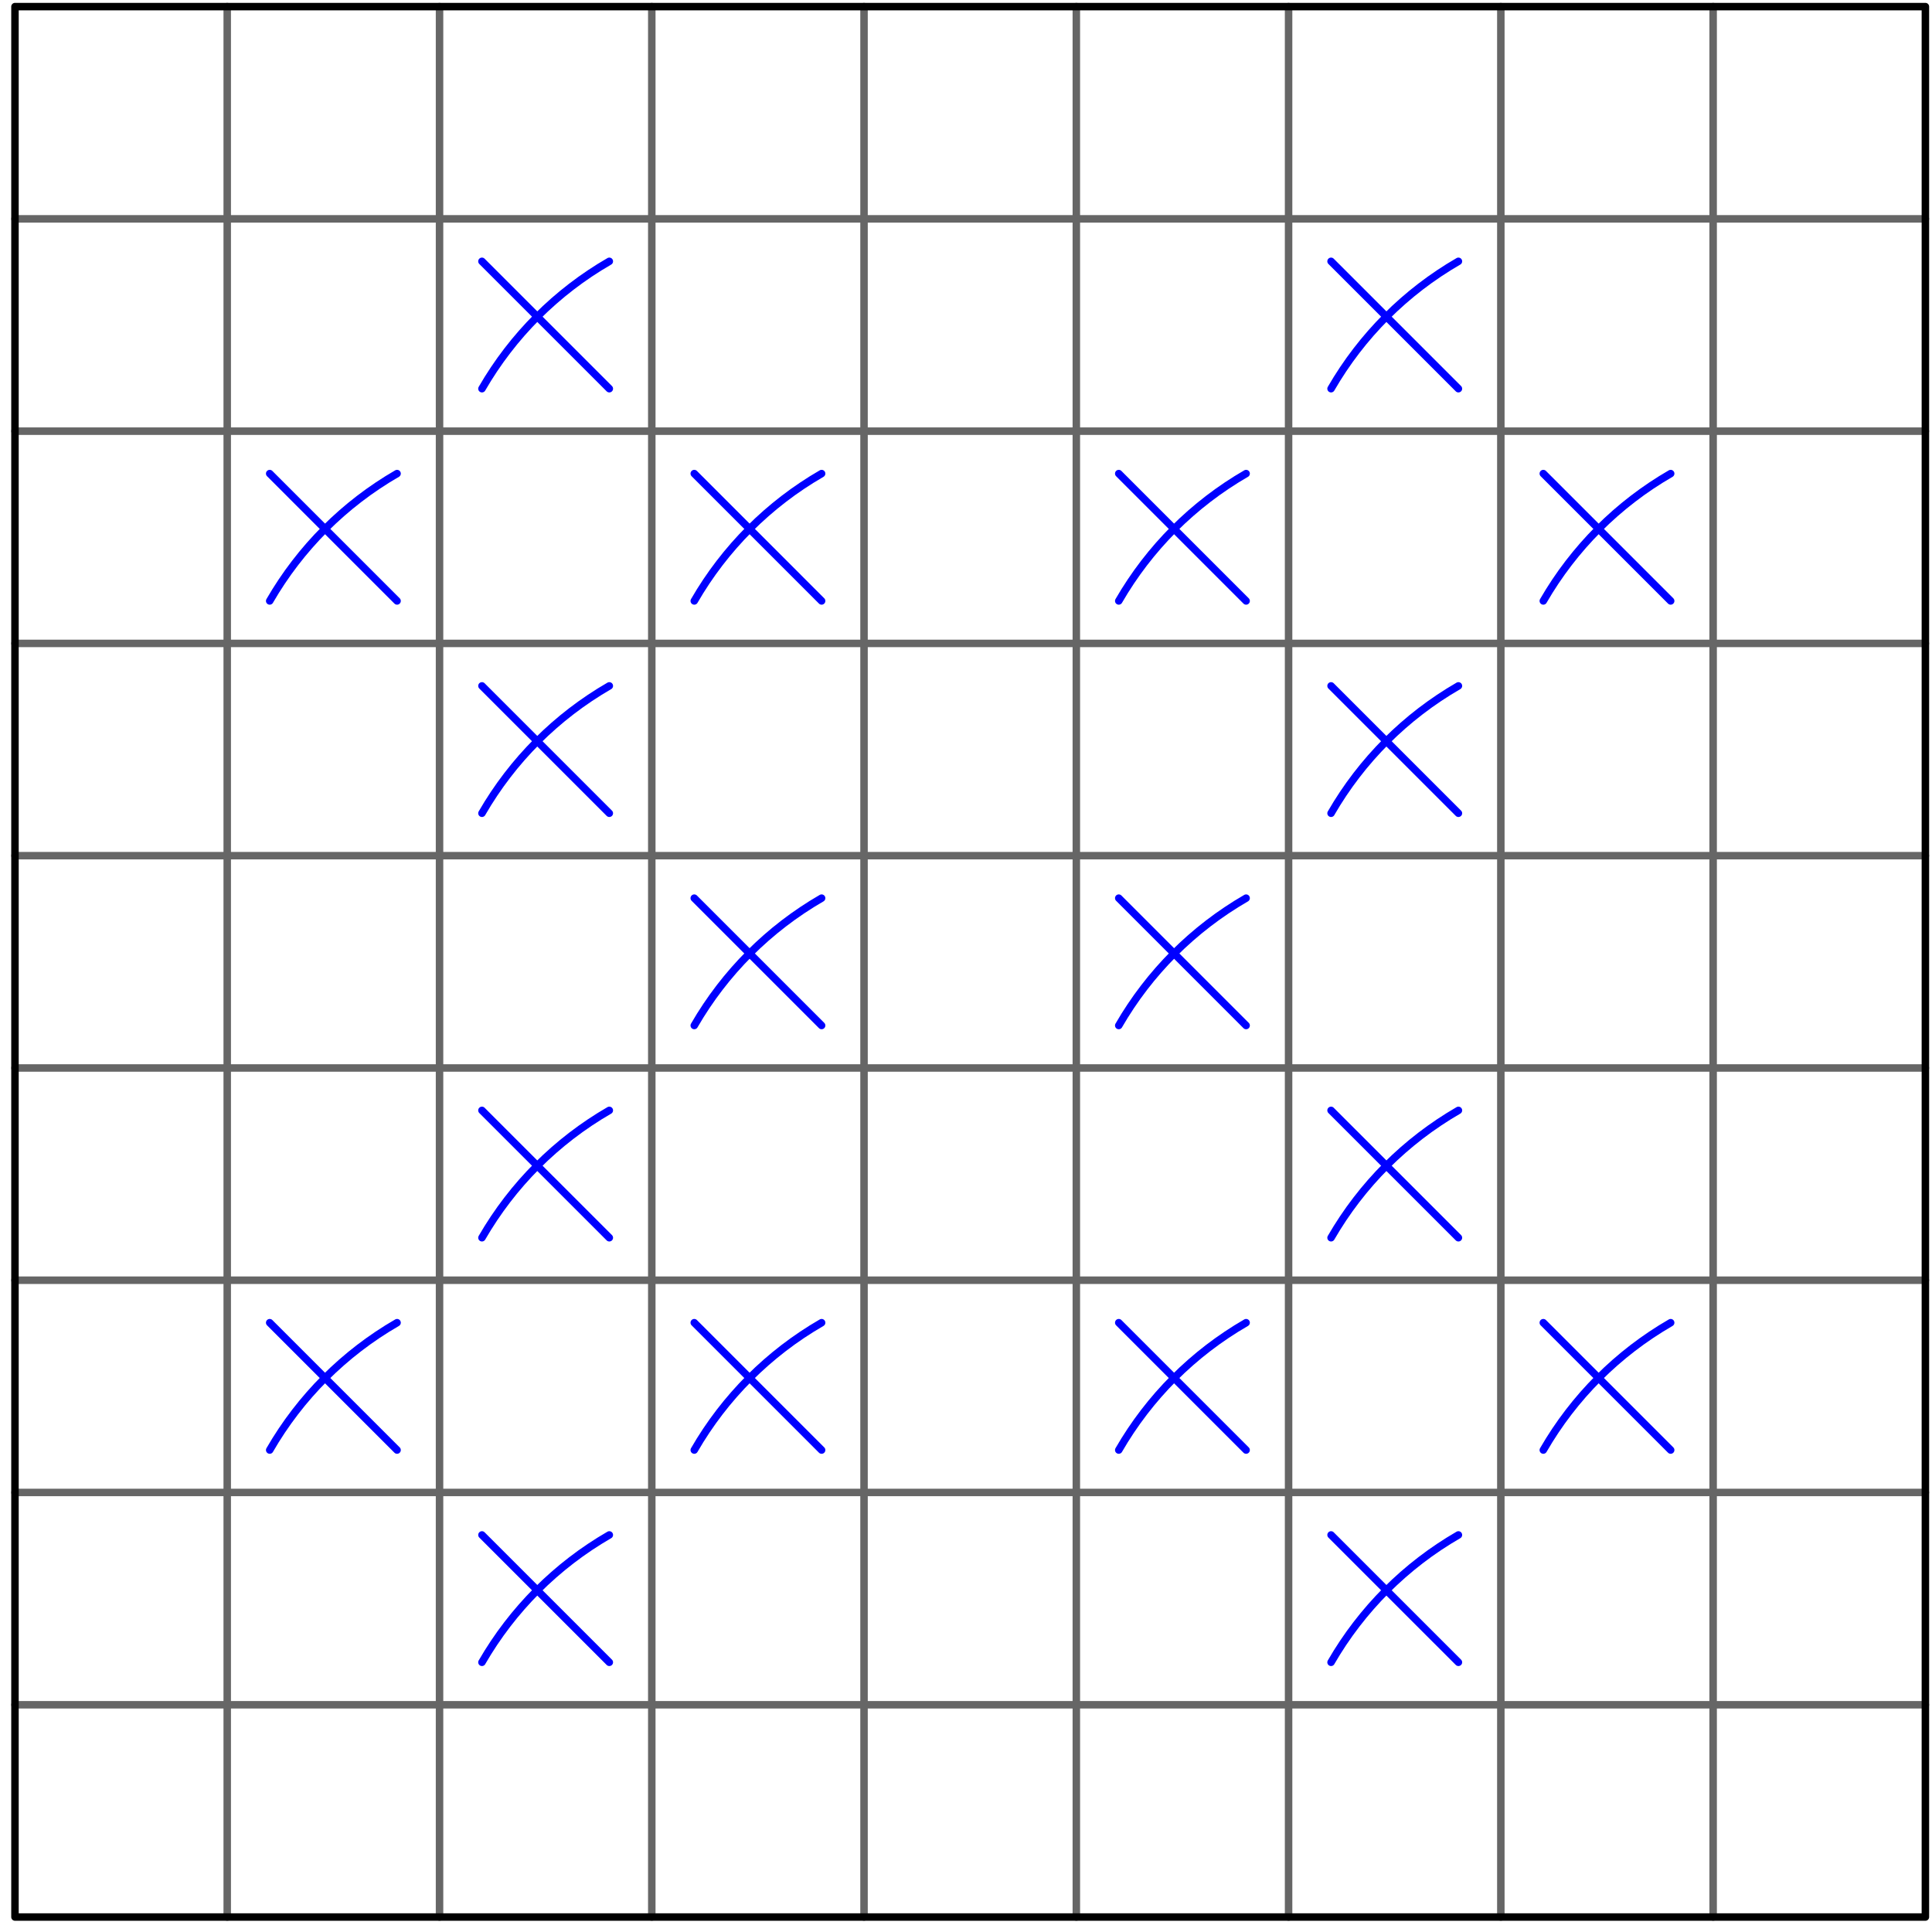 <?xml version='1.0' encoding='UTF-8'?>
<!-- This file was generated by dvisvgm 3.1.1 -->
<svg version='1.1' xmlns='http://www.w3.org/2000/svg' xmlns:xlink='http://www.w3.org/1999/xlink' width='129pt' height='129pt' viewBox='0 -129 129 129'>
<g id='page1'>
<g transform='matrix(1 0 0 -1 0 0)'>
<path d='M15.172 1V128.559' stroke='#666' fill='none' stroke-width='.5' stroke-miterlimit='10' stroke-linecap='round' stroke-linejoin='round'/>
<path d='M1 15.172H128.559' stroke='#666' fill='none' stroke-width='.5' stroke-miterlimit='10' stroke-linecap='round' stroke-linejoin='round'/>
<path d='M29.348 1V128.559' stroke='#666' fill='none' stroke-width='.5' stroke-miterlimit='10' stroke-linecap='round' stroke-linejoin='round'/>
<path d='M1 29.348H128.559' stroke='#666' fill='none' stroke-width='.5' stroke-miterlimit='10' stroke-linecap='round' stroke-linejoin='round'/>
<path d='M43.52 1V128.559' stroke='#666' fill='none' stroke-width='.5' stroke-miterlimit='10' stroke-linecap='round' stroke-linejoin='round'/>
<path d='M1 43.52H128.559' stroke='#666' fill='none' stroke-width='.5' stroke-miterlimit='10' stroke-linecap='round' stroke-linejoin='round'/>
<path d='M57.691 1V128.559' stroke='#666' fill='none' stroke-width='.5' stroke-miterlimit='10' stroke-linecap='round' stroke-linejoin='round'/>
<path d='M1 57.691H128.559' stroke='#666' fill='none' stroke-width='.5' stroke-miterlimit='10' stroke-linecap='round' stroke-linejoin='round'/>
<path d='M71.867 1V128.559' stroke='#666' fill='none' stroke-width='.5' stroke-miterlimit='10' stroke-linecap='round' stroke-linejoin='round'/>
<path d='M1 71.867H128.559' stroke='#666' fill='none' stroke-width='.5' stroke-miterlimit='10' stroke-linecap='round' stroke-linejoin='round'/>
<path d='M86.039 1V128.559' stroke='#666' fill='none' stroke-width='.5' stroke-miterlimit='10' stroke-linecap='round' stroke-linejoin='round'/>
<path d='M1 86.039H128.559' stroke='#666' fill='none' stroke-width='.5' stroke-miterlimit='10' stroke-linecap='round' stroke-linejoin='round'/>
<path d='M100.211 1V128.559' stroke='#666' fill='none' stroke-width='.5' stroke-miterlimit='10' stroke-linecap='round' stroke-linejoin='round'/>
<path d='M1 100.211H128.559' stroke='#666' fill='none' stroke-width='.5' stroke-miterlimit='10' stroke-linecap='round' stroke-linejoin='round'/>
<path d='M114.387 1V128.559' stroke='#666' fill='none' stroke-width='.5' stroke-miterlimit='10' stroke-linecap='round' stroke-linejoin='round'/>
<path d='M1 114.387H128.559' stroke='#666' fill='none' stroke-width='.5' stroke-miterlimit='10' stroke-linecap='round' stroke-linejoin='round'/>
<path d='M1 1V128.559H128.559V1Z' stroke='#000' fill='none' stroke-width='.5' stroke-miterlimit='10' stroke-linecap='round' stroke-linejoin='round'/>
<path d='M32.18 103.047C34.219 106.578 37.152 109.512 40.684 111.551' stroke='#00f' fill='none' stroke-width='.5' stroke-miterlimit='10' stroke-linecap='round' stroke-linejoin='round'/>
<path d='M32.18 111.551L40.684 103.047' stroke='#00f' fill='none' stroke-width='.5' stroke-miterlimit='10' stroke-linecap='round' stroke-linejoin='round'/>
<path d='M88.875 103.047C90.914 106.578 93.848 109.512 97.379 111.551' stroke='#00f' fill='none' stroke-width='.5' stroke-miterlimit='10' stroke-linecap='round' stroke-linejoin='round'/>
<path d='M88.875 111.551L97.379 103.047' stroke='#00f' fill='none' stroke-width='.5' stroke-miterlimit='10' stroke-linecap='round' stroke-linejoin='round'/>
<path d='M18.008 88.875C20.047 92.406 22.981 95.34 26.512 97.379' stroke='#00f' fill='none' stroke-width='.5' stroke-miterlimit='10' stroke-linecap='round' stroke-linejoin='round'/>
<path d='M18.008 97.379L26.512 88.875' stroke='#00f' fill='none' stroke-width='.5' stroke-miterlimit='10' stroke-linecap='round' stroke-linejoin='round'/>
<path d='M46.356 88.875C48.395 92.406 51.328 95.34 54.859 97.379' stroke='#00f' fill='none' stroke-width='.5' stroke-miterlimit='10' stroke-linecap='round' stroke-linejoin='round'/>
<path d='M46.356 97.379L54.859 88.875' stroke='#00f' fill='none' stroke-width='.5' stroke-miterlimit='10' stroke-linecap='round' stroke-linejoin='round'/>
<path d='M74.699 88.875C76.738 92.406 79.672 95.34 83.203 97.379' stroke='#00f' fill='none' stroke-width='.5' stroke-miterlimit='10' stroke-linecap='round' stroke-linejoin='round'/>
<path d='M74.699 97.379L83.203 88.875' stroke='#00f' fill='none' stroke-width='.5' stroke-miterlimit='10' stroke-linecap='round' stroke-linejoin='round'/>
<path d='M103.047 88.875C105.086 92.406 108.02 95.34 111.551 97.379' stroke='#00f' fill='none' stroke-width='.5' stroke-miterlimit='10' stroke-linecap='round' stroke-linejoin='round'/>
<path d='M103.047 97.379L111.551 88.875' stroke='#00f' fill='none' stroke-width='.5' stroke-miterlimit='10' stroke-linecap='round' stroke-linejoin='round'/>
<path d='M32.18 74.699C34.219 78.234 37.152 81.164 40.684 83.203' stroke='#00f' fill='none' stroke-width='.5' stroke-miterlimit='10' stroke-linecap='round' stroke-linejoin='round'/>
<path d='M32.18 83.203L40.684 74.699' stroke='#00f' fill='none' stroke-width='.5' stroke-miterlimit='10' stroke-linecap='round' stroke-linejoin='round'/>
<path d='M88.875 74.699C90.914 78.234 93.848 81.164 97.379 83.203' stroke='#00f' fill='none' stroke-width='.5' stroke-miterlimit='10' stroke-linecap='round' stroke-linejoin='round'/>
<path d='M88.875 83.203L97.379 74.699' stroke='#00f' fill='none' stroke-width='.5' stroke-miterlimit='10' stroke-linecap='round' stroke-linejoin='round'/>
<path d='M46.356 60.527C48.395 64.059 51.328 66.992 54.859 69.031' stroke='#00f' fill='none' stroke-width='.5' stroke-miterlimit='10' stroke-linecap='round' stroke-linejoin='round'/>
<path d='M46.356 69.031L54.859 60.527' stroke='#00f' fill='none' stroke-width='.5' stroke-miterlimit='10' stroke-linecap='round' stroke-linejoin='round'/>
<path d='M74.699 60.527C76.738 64.059 79.672 66.992 83.203 69.031' stroke='#00f' fill='none' stroke-width='.5' stroke-miterlimit='10' stroke-linecap='round' stroke-linejoin='round'/>
<path d='M74.699 69.031L83.203 60.527' stroke='#00f' fill='none' stroke-width='.5' stroke-miterlimit='10' stroke-linecap='round' stroke-linejoin='round'/>
<path d='M32.18 46.356C34.219 49.887 37.152 52.82 40.684 54.859' stroke='#00f' fill='none' stroke-width='.5' stroke-miterlimit='10' stroke-linecap='round' stroke-linejoin='round'/>
<path d='M32.18 54.859L40.684 46.356' stroke='#00f' fill='none' stroke-width='.5' stroke-miterlimit='10' stroke-linecap='round' stroke-linejoin='round'/>
<path d='M88.875 46.356C90.914 49.887 93.848 52.82 97.379 54.859' stroke='#00f' fill='none' stroke-width='.5' stroke-miterlimit='10' stroke-linecap='round' stroke-linejoin='round'/>
<path d='M88.875 54.859L97.379 46.356' stroke='#00f' fill='none' stroke-width='.5' stroke-miterlimit='10' stroke-linecap='round' stroke-linejoin='round'/>
<path d='M18.008 32.18C20.047 35.715 22.981 38.645 26.512 40.684' stroke='#00f' fill='none' stroke-width='.5' stroke-miterlimit='10' stroke-linecap='round' stroke-linejoin='round'/>
<path d='M18.008 40.684L26.512 32.18' stroke='#00f' fill='none' stroke-width='.5' stroke-miterlimit='10' stroke-linecap='round' stroke-linejoin='round'/>
<path d='M46.356 32.18C48.395 35.715 51.328 38.645 54.859 40.684' stroke='#00f' fill='none' stroke-width='.5' stroke-miterlimit='10' stroke-linecap='round' stroke-linejoin='round'/>
<path d='M46.356 40.684L54.859 32.18' stroke='#00f' fill='none' stroke-width='.5' stroke-miterlimit='10' stroke-linecap='round' stroke-linejoin='round'/>
<path d='M74.699 32.18C76.738 35.715 79.672 38.645 83.203 40.684' stroke='#00f' fill='none' stroke-width='.5' stroke-miterlimit='10' stroke-linecap='round' stroke-linejoin='round'/>
<path d='M74.699 40.684L83.203 32.18' stroke='#00f' fill='none' stroke-width='.5' stroke-miterlimit='10' stroke-linecap='round' stroke-linejoin='round'/>
<path d='M103.047 32.18C105.086 35.715 108.02 38.645 111.551 40.684' stroke='#00f' fill='none' stroke-width='.5' stroke-miterlimit='10' stroke-linecap='round' stroke-linejoin='round'/>
<path d='M103.047 40.684L111.551 32.18' stroke='#00f' fill='none' stroke-width='.5' stroke-miterlimit='10' stroke-linecap='round' stroke-linejoin='round'/>
<path d='M32.18 18.008C34.219 21.539 37.152 24.473 40.684 26.512' stroke='#00f' fill='none' stroke-width='.5' stroke-miterlimit='10' stroke-linecap='round' stroke-linejoin='round'/>
<path d='M32.18 26.512L40.684 18.008' stroke='#00f' fill='none' stroke-width='.5' stroke-miterlimit='10' stroke-linecap='round' stroke-linejoin='round'/>
<path d='M88.875 18.008C90.914 21.539 93.848 24.473 97.379 26.512' stroke='#00f' fill='none' stroke-width='.5' stroke-miterlimit='10' stroke-linecap='round' stroke-linejoin='round'/>
<path d='M88.875 26.512L97.379 18.008' stroke='#00f' fill='none' stroke-width='.5' stroke-miterlimit='10' stroke-linecap='round' stroke-linejoin='round'/>
</g>
</g>
</svg>